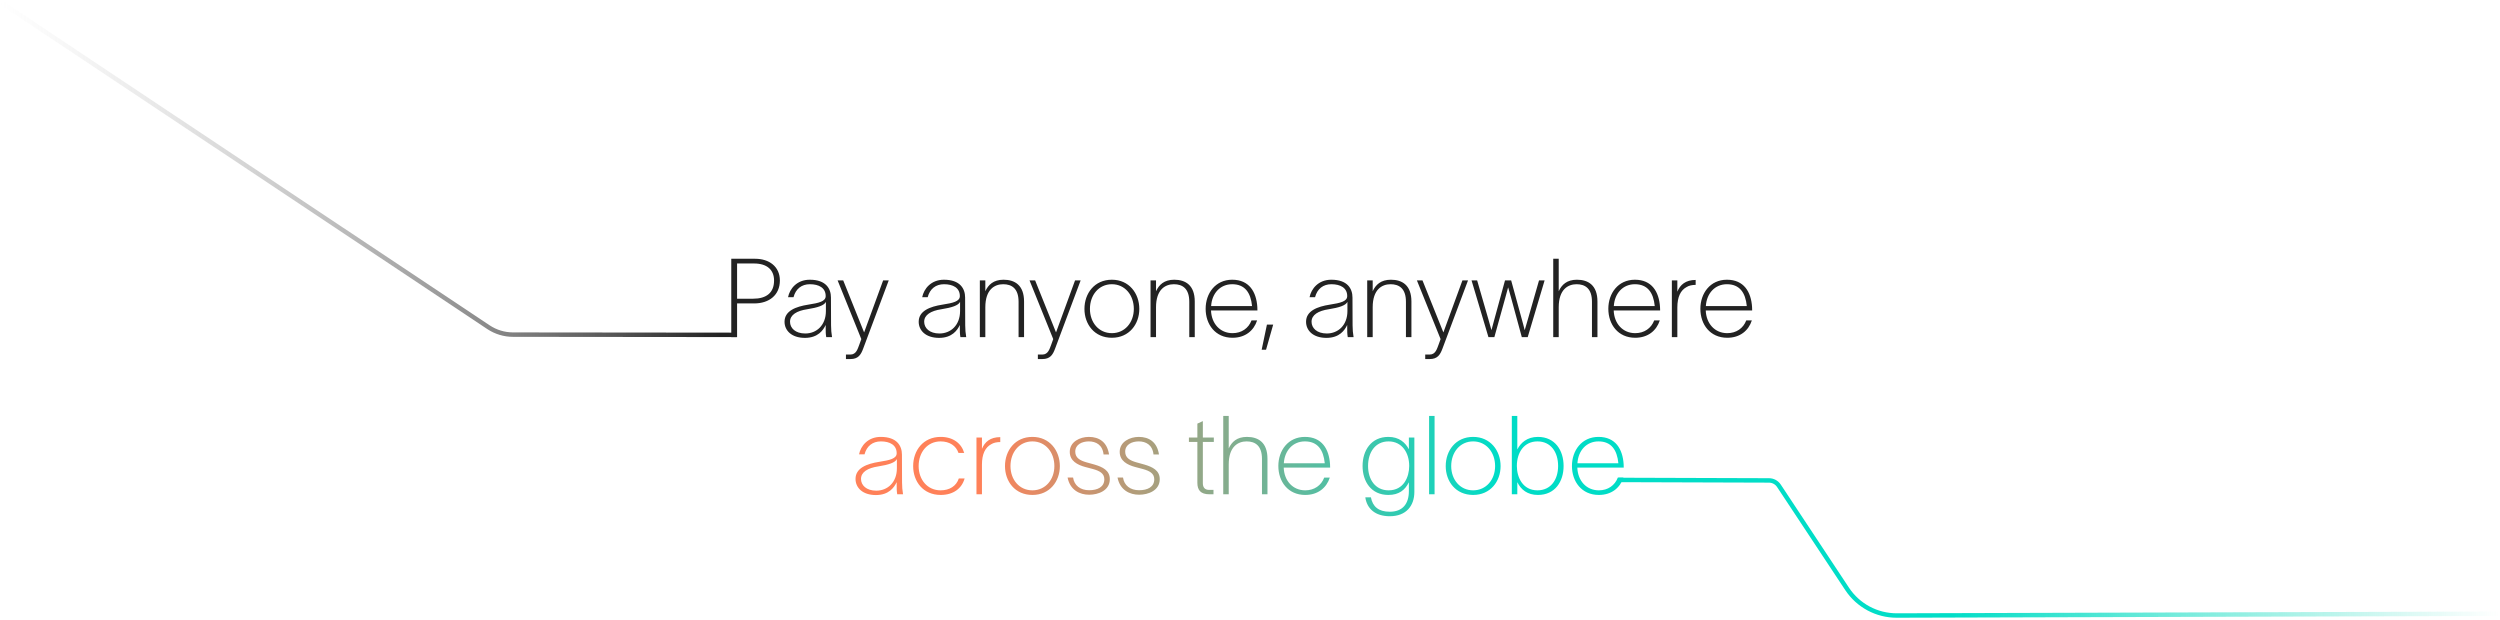 <svg width="1686" height="418" viewBox="0 0 1686 418" fill="none" xmlns="http://www.w3.org/2000/svg">
<path d="M1091.4 323.67L1193.03 324C1195.71 324.009 1198.2 325.355 1199.68 327.586L1245.71 397.173C1253.14 408.404 1265.73 415.143 1279.19 415.104L1685.14 413.905" stroke="url(#paint0_linear_2052_967)" stroke-width="3"/>
<path d="M496.682 225.832L345.997 225.675C340.088 225.669 334.312 223.918 329.395 220.641L1.232 2" stroke="url(#paint1_linear_2052_967)" stroke-width="3"/>
<path d="M507.894 201.447C516.848 201.447 522.028 197.451 522.028 189.163C522.028 182.207 517.514 177.693 508.56 177.693H497.09V201.447H507.894ZM493.168 227.347V174.511H509.3C518.698 174.511 525.95 179.765 525.95 189.163C525.95 198.931 518.772 204.629 508.634 204.629H497.09V227.347H493.168ZM531.459 200.411C532.569 194.787 537.379 188.645 546.111 188.645C557.063 188.645 560.393 194.713 560.393 200.633L560.467 219.429C560.467 222.093 560.689 224.831 561.133 227.347H557.211C556.841 225.201 556.841 223.499 556.841 221.279V219.281H556.767C555.213 222.611 551.661 227.865 542.855 227.865C533.753 227.865 529.091 222.833 529.091 216.987C529.091 209.661 536.639 206.775 545.149 205.443C552.253 204.333 556.841 203.297 556.841 199.671C556.841 194.121 552.253 191.679 546.185 191.679C540.635 191.679 536.639 194.787 535.159 200.411H531.459ZM532.791 216.987C532.791 221.279 536.417 224.905 543.077 224.905C550.625 224.905 556.989 219.429 556.989 209.735V203.593C555.805 206.035 551.365 207.441 544.409 208.551C537.379 209.587 532.791 212.325 532.791 216.987ZM568.656 189.089C573.318 200.707 578.054 212.399 582.716 224.091H582.79C587.082 212.473 591.3 200.707 595.592 189.089H599.366C593.668 204.481 587.896 219.725 582.124 235.117C580.57 239.335 578.72 242.147 573.54 242.147H570.506V239.113H573.466C577.536 239.113 578.424 235.191 579.534 232.379L580.866 228.679L564.882 189.089H568.656ZM621.935 200.411C623.045 194.787 627.855 188.645 636.587 188.645C647.539 188.645 650.869 194.713 650.869 200.633L650.943 219.429C650.943 222.093 651.165 224.831 651.609 227.347H647.687C647.317 225.201 647.317 223.499 647.317 221.279V219.281H647.243C645.689 222.611 642.137 227.865 633.331 227.865C624.229 227.865 619.567 222.833 619.567 216.987C619.567 209.661 627.115 206.775 635.625 205.443C642.729 204.333 647.317 203.297 647.317 199.671C647.317 194.121 642.729 191.679 636.661 191.679C631.111 191.679 627.115 194.787 625.635 200.411H621.935ZM623.267 216.987C623.267 221.279 626.893 224.905 633.553 224.905C641.101 224.905 647.465 219.429 647.465 209.735V203.593C646.281 206.035 641.841 207.441 634.885 208.551C627.855 209.587 623.267 212.325 623.267 216.987ZM660.804 227.347V189.089H664.504V196.415C666.502 192.049 669.98 188.645 676.788 188.645C684.41 188.645 690.626 192.345 690.626 203.371V227.347H686.926V203.519C686.926 194.565 682.338 191.679 676.566 191.679C670.794 191.679 664.504 195.157 664.504 207.219V227.347H660.804ZM698.084 189.089C702.746 200.707 707.482 212.399 712.144 224.091H712.218C716.51 212.473 720.728 200.707 725.02 189.089H728.794C723.096 204.481 717.324 219.725 711.552 235.117C709.998 239.335 708.148 242.147 702.968 242.147H699.934V239.113H702.894C706.964 239.113 707.852 235.191 708.962 232.379L710.294 228.679L694.31 189.089H698.084ZM749.852 227.791C738.086 227.791 731.352 218.689 731.352 208.329C731.352 197.895 738.086 188.645 749.852 188.645C761.47 188.645 768.352 197.895 768.352 208.329C768.352 218.689 761.47 227.791 749.852 227.791ZM735.052 208.329C735.052 217.431 740.972 224.683 749.852 224.683C758.658 224.683 764.652 217.431 764.652 208.329C764.652 199.005 758.658 191.679 749.852 191.679C740.972 191.679 735.052 199.005 735.052 208.329ZM775.923 227.347V189.089H779.623V196.415C781.621 192.049 785.099 188.645 791.907 188.645C799.529 188.645 805.745 192.345 805.745 203.371V227.347H802.045V203.519C802.045 194.565 797.457 191.679 791.685 191.679C785.913 191.679 779.623 195.157 779.623 207.219V227.347H775.923ZM847.79 216.099C845.57 222.981 839.798 227.791 831.214 227.791C819.596 227.791 813.084 218.763 813.084 208.255C813.084 197.821 819.67 188.645 830.992 188.645C842.462 188.645 847.272 196.859 847.938 206.997C848.012 207.811 848.012 208.625 848.012 209.365H816.71C817.006 218.171 822.778 224.683 831.214 224.683C837.356 224.683 842.018 221.353 844.016 216.099H847.79ZM816.784 206.405H844.386C843.498 197.303 839.502 191.679 830.992 191.679C822.852 191.679 817.302 197.895 816.784 206.405ZM854.417 218.911H858.635L853.825 235.857H850.865L854.417 218.911ZM883.175 200.411C884.285 194.787 889.095 188.645 897.827 188.645C908.779 188.645 912.109 194.713 912.109 200.633L912.183 219.429C912.183 222.093 912.405 224.831 912.849 227.347H908.927C908.557 225.201 908.557 223.499 908.557 221.279V219.281H908.483C906.929 222.611 903.377 227.865 894.571 227.865C885.469 227.865 880.807 222.833 880.807 216.987C880.807 209.661 888.355 206.775 896.865 205.443C903.969 204.333 908.557 203.297 908.557 199.671C908.557 194.121 903.969 191.679 897.901 191.679C892.351 191.679 888.355 194.787 886.875 200.411H883.175ZM884.507 216.987C884.507 221.279 888.133 224.905 894.793 224.905C902.341 224.905 908.705 219.429 908.705 209.735V203.593C907.521 206.035 903.081 207.441 896.125 208.551C889.095 209.587 884.507 212.325 884.507 216.987ZM922.044 227.347V189.089H925.744V196.415C927.742 192.049 931.22 188.645 938.028 188.645C945.65 188.645 951.866 192.345 951.866 203.371V227.347H948.166V203.519C948.166 194.565 943.578 191.679 937.806 191.679C932.034 191.679 925.744 195.157 925.744 207.219V227.347H922.044ZM959.324 189.089C963.986 200.707 968.722 212.399 973.384 224.091H973.458C977.75 212.473 981.968 200.707 986.26 189.089H990.034C984.336 204.481 978.564 219.725 972.792 235.117C971.238 239.335 969.388 242.147 964.208 242.147H961.174V239.113H964.134C968.204 239.113 969.092 235.191 970.202 232.379L971.534 228.679L955.55 189.089H959.324ZM1003.8 227.347L992.406 189.089H996.18L1003.8 215.433L1005.8 222.537H1005.87C1006.54 220.169 1007.13 217.727 1007.8 215.359L1014.98 189.089H1019.12L1026.22 214.989C1026.89 217.505 1027.63 220.021 1028.22 222.537H1028.3L1030.52 214.915L1037.92 189.089H1041.69L1030.29 227.347H1026.3L1019.05 200.707L1017.12 193.899H1017.05C1016.38 196.193 1015.86 198.413 1015.2 200.707L1007.8 227.347H1003.8ZM1047.5 227.347V174.511H1051.2V196.415C1053.2 192.049 1056.67 188.645 1063.48 188.645C1071.1 188.645 1077.32 192.345 1077.32 203.371V227.347H1073.62V203.519C1073.62 194.565 1069.03 191.679 1063.26 191.679C1057.49 191.679 1051.2 195.157 1051.2 207.219V227.347H1047.5ZM1119.36 216.099C1117.14 222.981 1111.37 227.791 1102.79 227.791C1091.17 227.791 1084.66 218.763 1084.66 208.255C1084.66 197.821 1091.24 188.645 1102.57 188.645C1114.04 188.645 1118.85 196.859 1119.51 206.997C1119.59 207.811 1119.59 208.625 1119.59 209.365H1088.28C1088.58 218.171 1094.35 224.683 1102.79 224.683C1108.93 224.683 1113.59 221.353 1115.59 216.099H1119.36ZM1088.36 206.405H1115.96C1115.07 197.303 1111.08 191.679 1102.57 191.679C1094.43 191.679 1088.88 197.895 1088.36 206.405ZM1131.2 189.089V196.711C1133.05 192.049 1136.82 188.793 1143.55 188.793V192.123C1141.19 192.123 1139.04 192.567 1137.41 193.603C1133.42 195.749 1131.2 200.189 1131.2 207.367V227.347H1127.5V189.089H1131.2ZM1181.44 216.099C1179.22 222.981 1173.45 227.791 1164.86 227.791C1153.25 227.791 1146.73 218.763 1146.73 208.255C1146.73 197.821 1153.32 188.645 1164.64 188.645C1176.11 188.645 1180.92 196.859 1181.59 206.997C1181.66 207.811 1181.66 208.625 1181.66 209.365H1150.36C1150.66 218.171 1156.43 224.683 1164.86 224.683C1171.01 224.683 1175.67 221.353 1177.67 216.099H1181.44ZM1150.43 206.405H1178.04C1177.15 197.303 1173.15 191.679 1164.64 191.679C1156.5 191.679 1150.95 197.895 1150.43 206.405Z" fill="#222222"/>
<path d="M579.335 306.411C580.445 300.787 585.255 294.645 593.987 294.645C604.939 294.645 608.269 300.713 608.269 306.633L608.343 325.429C608.343 328.093 608.565 330.831 609.009 333.347H605.087C604.717 331.201 604.717 329.499 604.717 327.279V325.281H604.643C603.089 328.611 599.537 333.865 590.731 333.865C581.629 333.865 576.967 328.833 576.967 322.987C576.967 315.661 584.515 312.775 593.025 311.443C600.129 310.333 604.717 309.297 604.717 305.671C604.717 300.121 600.129 297.679 594.061 297.679C588.511 297.679 584.515 300.787 583.035 306.411H579.335ZM580.667 322.987C580.667 327.279 584.293 330.905 590.953 330.905C598.501 330.905 604.865 325.429 604.865 315.735V309.593C603.681 312.035 599.241 313.441 592.285 314.551C585.255 315.587 580.667 318.325 580.667 322.987ZM650.541 322.691C648.617 329.499 642.845 333.791 634.409 333.791C622.569 333.791 615.835 324.763 615.835 314.329C615.835 303.821 622.569 294.645 634.409 294.645C642.771 294.645 648.395 299.011 650.245 305.449H646.397C644.769 300.639 640.403 297.679 634.335 297.679C625.455 297.679 619.535 304.931 619.535 314.329C619.535 323.505 625.455 330.683 634.335 330.683C640.403 330.683 644.917 327.797 646.619 322.691H650.541ZM662.227 295.089V302.711C664.077 298.049 667.851 294.793 674.585 294.793V298.123C672.217 298.123 670.071 298.567 668.443 299.603C664.447 301.749 662.227 306.189 662.227 313.367V333.347H658.527V295.089H662.227ZM696.267 333.791C684.501 333.791 677.767 324.689 677.767 314.329C677.767 303.895 684.501 294.645 696.267 294.645C707.885 294.645 714.767 303.895 714.767 314.329C714.767 324.689 707.885 333.791 696.267 333.791ZM681.467 314.329C681.467 323.431 687.387 330.683 696.267 330.683C705.073 330.683 711.067 323.431 711.067 314.329C711.067 305.005 705.073 297.679 696.267 297.679C687.387 297.679 681.467 305.005 681.467 314.329ZM744.242 306.485C743.576 299.973 739.062 297.679 734.326 297.679C729.812 297.679 725.15 299.677 725.15 304.635C725.15 308.853 728.554 310.629 732.772 311.813C734.4 312.257 736.398 312.775 738.1 313.293C743.65 314.921 748.46 317.289 748.46 323.135C748.46 330.831 740.69 333.643 734.548 333.643C728.258 333.643 721.672 330.609 719.97 322.025H723.67C724.484 327.427 728.554 330.609 734.548 330.609C740.172 330.609 744.76 328.463 744.76 323.209C744.76 319.139 741.356 317.511 737.138 316.327C734.844 315.735 733.66 315.365 731.81 314.921C726.704 313.515 721.45 310.925 721.45 304.709C721.45 297.901 728.332 294.645 734.326 294.645C741.43 294.645 746.684 298.271 747.942 306.485H744.242ZM777.918 306.485C777.252 299.973 772.738 297.679 768.002 297.679C763.488 297.679 758.826 299.677 758.826 304.635C758.826 308.853 762.23 310.629 766.448 311.813C768.076 312.257 770.074 312.775 771.776 313.293C777.326 314.921 782.136 317.289 782.136 323.135C782.136 330.831 774.366 333.643 768.224 333.643C761.934 333.643 755.348 330.609 753.646 322.025H757.346C758.16 327.427 762.23 330.609 768.224 330.609C773.848 330.609 778.436 328.463 778.436 323.209C778.436 319.139 775.032 317.511 770.814 316.327C768.52 315.735 767.336 315.365 765.486 314.921C760.38 313.515 755.126 310.925 755.126 304.709C755.126 297.901 762.008 294.645 768.002 294.645C775.106 294.645 780.36 298.271 781.618 306.485H777.918ZM811.201 325.873C811.201 328.685 812.533 330.387 815.419 330.387H818.379V333.347H815.641C809.721 333.347 807.501 330.535 807.501 325.577V298.049H801.803V295.089H807.501V285.691L811.201 283.989V295.089H818.601V298.049H811.201V325.873ZM824.955 333.347V280.511H828.655V302.415C830.653 298.049 834.131 294.645 840.939 294.645C848.561 294.645 854.777 298.345 854.777 309.371V333.347H851.077V309.519C851.077 300.565 846.489 297.679 840.717 297.679C834.945 297.679 828.655 301.157 828.655 313.219V333.347H824.955ZM896.822 322.099C894.602 328.981 888.83 333.791 880.246 333.791C868.628 333.791 862.116 324.763 862.116 314.255C862.116 303.821 868.702 294.645 880.024 294.645C891.494 294.645 896.304 302.859 896.97 312.997C897.044 313.811 897.044 314.625 897.044 315.365H865.742C866.038 324.171 871.81 330.683 880.246 330.683C886.388 330.683 891.05 327.353 893.048 322.099H896.822ZM865.816 312.405H893.418C892.53 303.303 888.534 297.679 880.024 297.679C871.884 297.679 866.334 303.895 865.816 312.405ZM950.145 295.089H953.845V331.793C953.845 340.969 948.443 348.147 937.269 348.147C927.501 348.147 921.877 343.115 920.767 335.419H924.541C925.725 341.561 929.573 345.113 937.269 345.113C945.927 345.113 950.145 339.785 950.145 331.201V325.355H950.071C947.629 330.387 943.485 333.791 936.307 333.791C924.689 333.791 918.917 324.689 918.917 314.255C918.917 303.821 924.689 294.645 936.307 294.645C943.707 294.645 947.777 298.567 950.071 302.859H950.145V295.089ZM922.617 314.255C922.617 323.357 927.501 330.683 936.455 330.683C946.741 330.683 950.367 321.581 950.367 314.255C950.367 305.301 945.483 297.679 936.455 297.679C927.501 297.679 922.617 305.005 922.617 314.255ZM963.777 280.511H967.477V333.347H963.777V280.511ZM993.495 333.791C981.729 333.791 974.995 324.689 974.995 314.329C974.995 303.895 981.729 294.645 993.495 294.645C1005.11 294.645 1012 303.895 1012 314.329C1012 324.689 1005.11 333.791 993.495 333.791ZM978.695 314.329C978.695 323.431 984.615 330.683 993.495 330.683C1002.3 330.683 1008.3 323.431 1008.3 314.329C1008.3 305.005 1002.3 297.679 993.495 297.679C984.615 297.679 978.695 305.005 978.695 314.329ZM1037.18 294.645C1048.72 294.645 1054.49 303.747 1054.49 314.255C1054.49 324.763 1048.72 333.791 1037.18 333.791C1030.07 333.791 1025.71 330.165 1023.34 325.281H1023.27V333.347H1019.57V280.511H1023.27V303.007H1023.34C1025.56 298.641 1029.85 294.645 1037.18 294.645ZM1022.97 314.255C1022.97 321.877 1026.89 330.683 1036.88 330.683C1045.84 330.683 1050.79 323.505 1050.79 314.255C1050.79 304.857 1045.84 297.679 1036.88 297.679C1027.93 297.679 1022.97 305.005 1022.97 314.255ZM1094.83 322.099C1092.61 328.981 1086.84 333.791 1078.25 333.791C1066.64 333.791 1060.12 324.763 1060.12 314.255C1060.12 303.821 1066.71 294.645 1078.03 294.645C1089.5 294.645 1094.31 302.859 1094.98 312.997C1095.05 313.811 1095.05 314.625 1095.05 315.365H1063.75C1064.05 324.171 1069.82 330.683 1078.25 330.683C1084.4 330.683 1089.06 327.353 1091.06 322.099H1094.83ZM1063.82 312.405H1091.43C1090.54 303.303 1086.54 297.679 1078.03 297.679C1069.89 297.679 1064.34 303.895 1063.82 312.405Z" fill="url(#paint2_linear_2052_967)"/>
<defs>
<linearGradient id="paint0_linear_2052_967" x1="1101.61" y1="369.766" x2="1685.4" y2="373.444" gradientUnits="userSpaceOnUse">
<stop offset="0.367" stop-color="#01DDC7"/>
<stop offset="1" stop-color="#2BDCBC" stop-opacity="0"/>
</linearGradient>
<linearGradient id="paint1_linear_2052_967" x1="485.557" y1="225.868" x2="0.622" y2="227.371" gradientUnits="userSpaceOnUse">
<stop stop-color="#222222"/>
<stop offset="1" stop-color="#B7B7B7" stop-opacity="0"/>
</linearGradient>
<linearGradient id="paint2_linear_2052_967" x1="661.024" y1="272.347" x2="1007.35" y2="272.347" gradientUnits="userSpaceOnUse">
<stop stop-color="#FF8159"/>
<stop offset="1" stop-color="#00DCC6"/>
</linearGradient>
</defs>
</svg>

